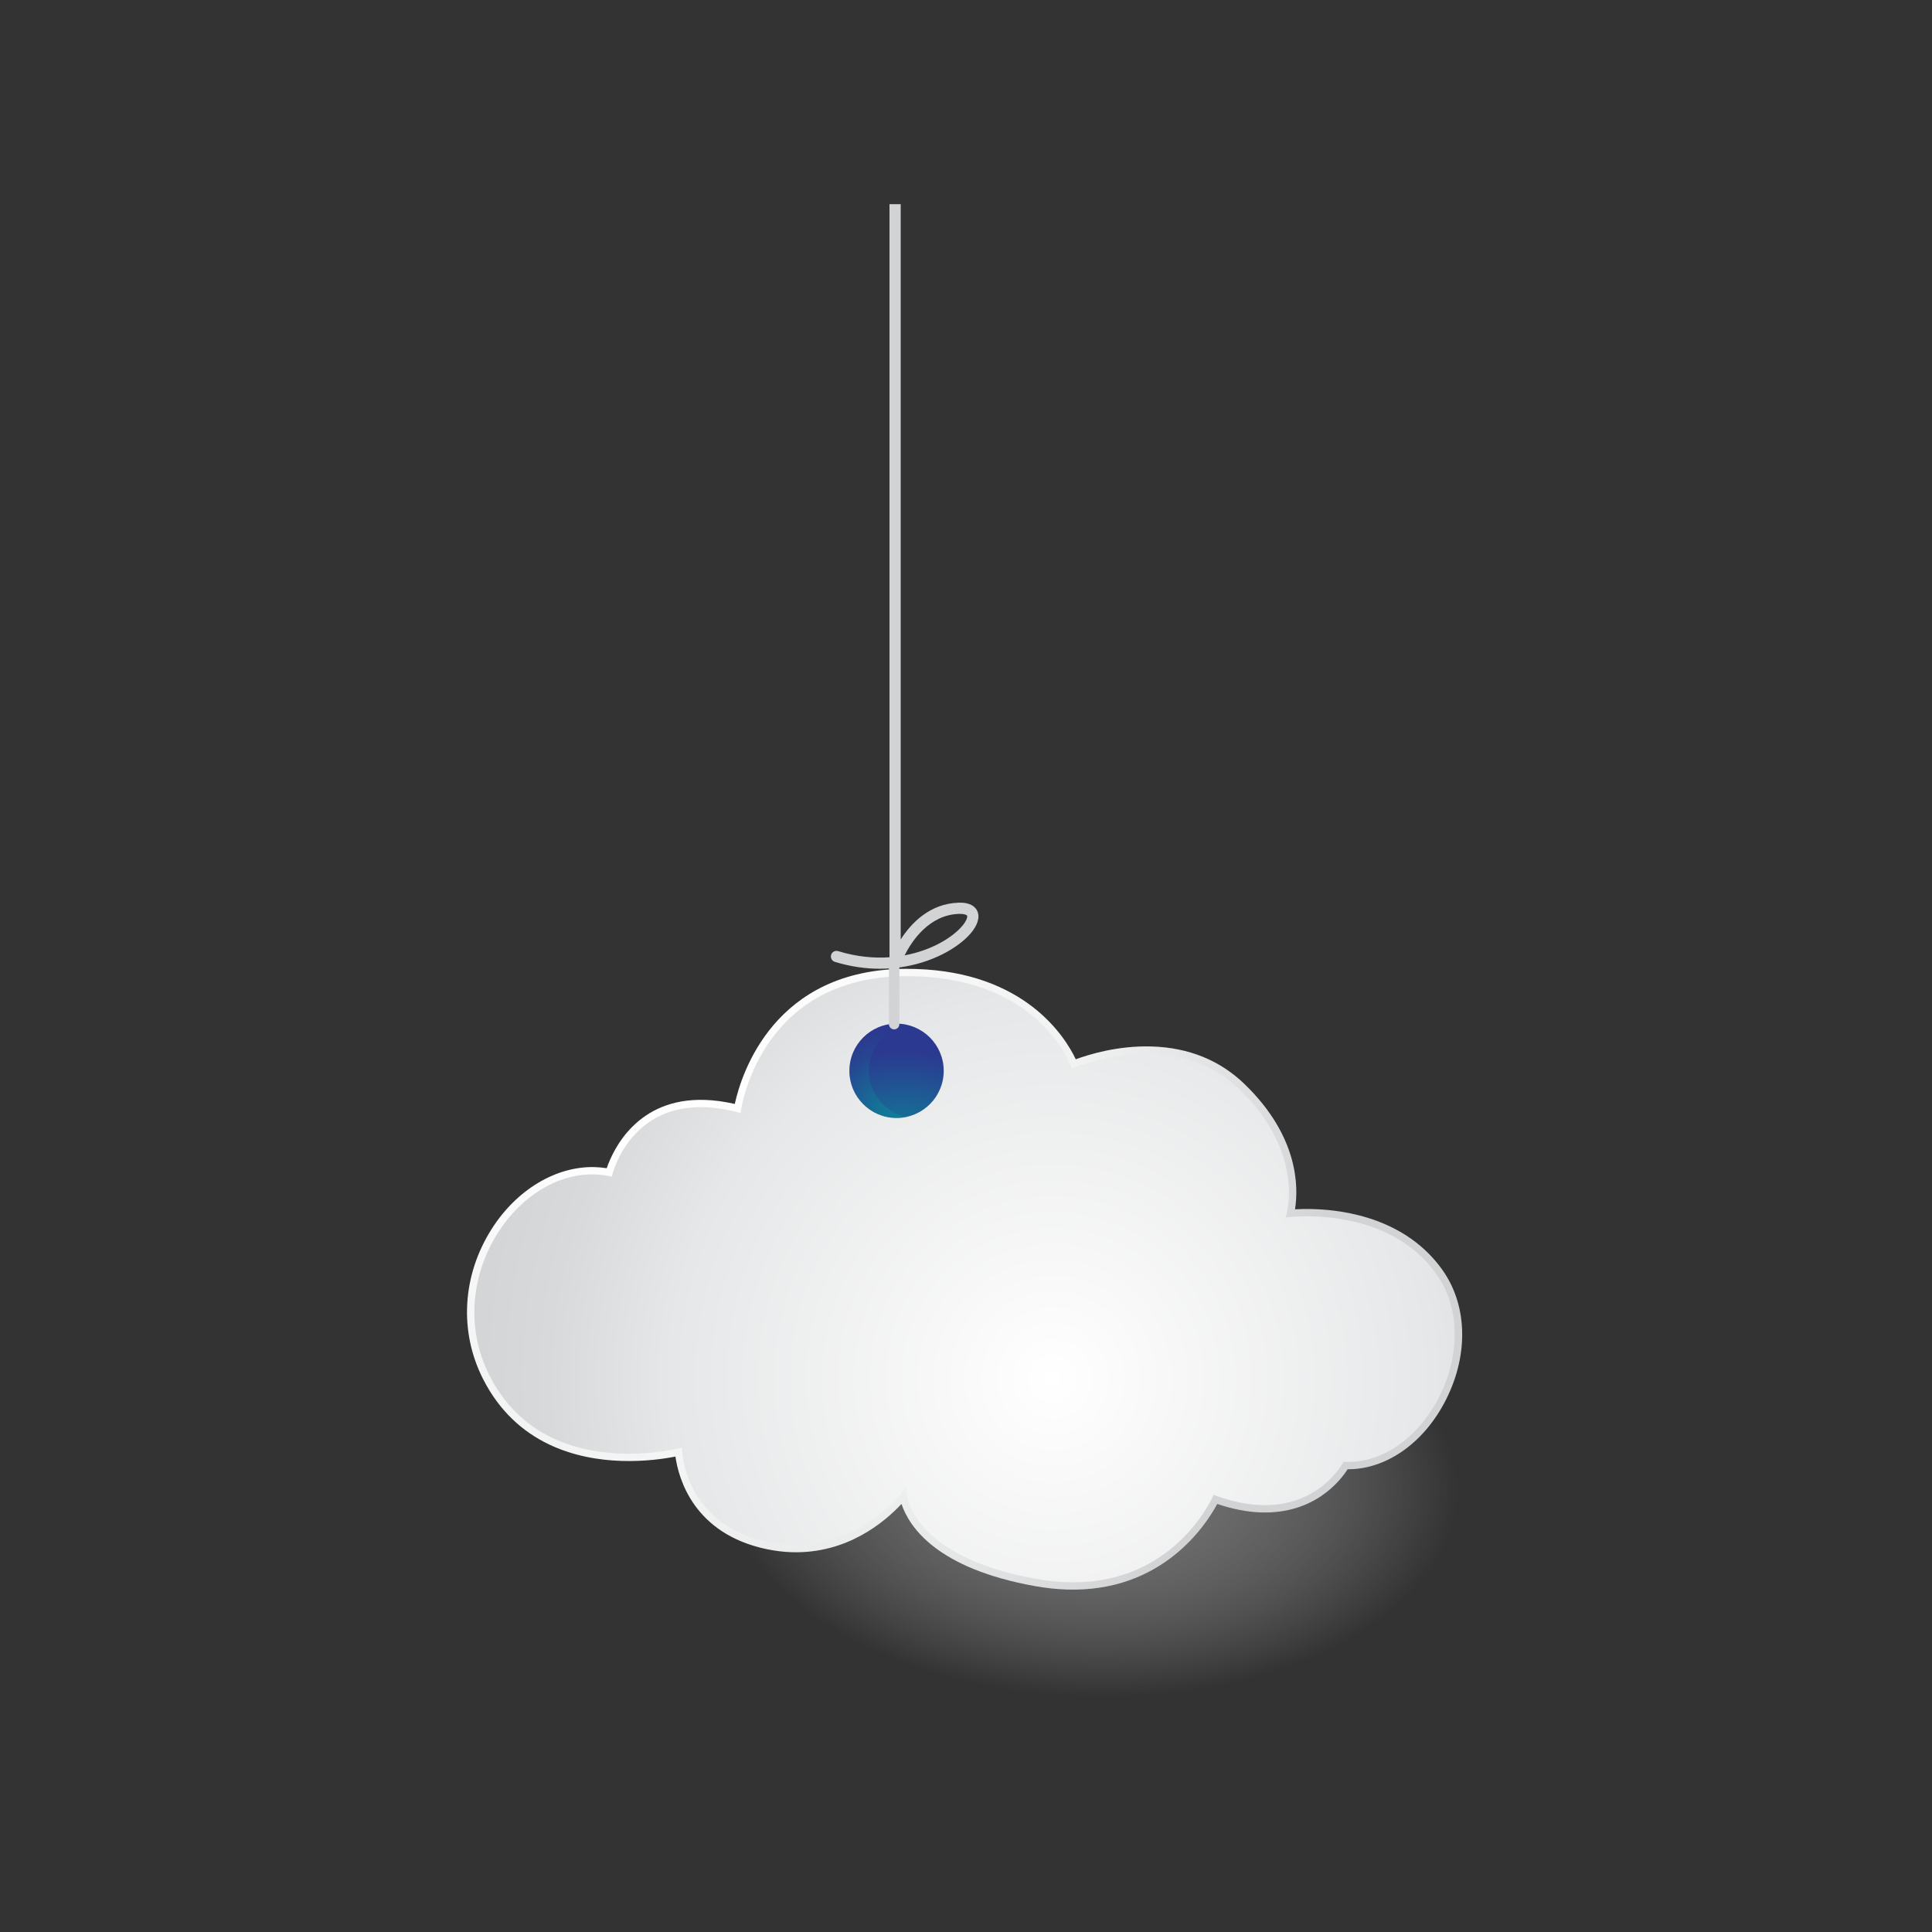 <?xml version="1.0" encoding="utf-8"?>
<!-- Generator: Adobe Illustrator 16.0.0, SVG Export Plug-In . SVG Version: 6.00 Build 0)  -->
<!DOCTYPE svg PUBLIC "-//W3C//DTD SVG 1.1//EN" "http://www.w3.org/Graphics/SVG/1.1/DTD/svg11.dtd">
<svg version="1.1" id="Layer_1" xmlns="http://www.w3.org/2000/svg" xmlns:xlink="http://www.w3.org/1999/xlink" x="0px" y="0px"
	 width="350px" height="350px" viewBox="0 0 350 350" enable-background="new 0 0 350 350" xml:space="preserve">
<rect x="0" y="0" width="350" height="350" fill="#333333" stroke="none"/>
<g>
	
		<radialGradient id="SVGID_1_" cx="-10.192" cy="391.094" r="62.823" gradientTransform="matrix(1.057 0.033 -0.019 0.618 215.826 27.189)" gradientUnits="userSpaceOnUse">
		<stop  offset="0" style="stop-color:#808080"/>
		<stop  offset="0.227" style="stop-color:#949494;stop-opacity:0.773"/>
		<stop  offset="0.736" style="stop-color:#BCBCBC;stop-opacity:0.264"/>
		<stop  offset="1" style="stop-color:#CCCBCB;stop-opacity:0"/>
	</radialGradient>
	<path opacity="0.8" fill="url(#SVGID_1_)" d="M196.07,312.956c-37.506-1.178-67.284-22.071-66.512-46.67
		c0.773-24.592,31.804-43.576,69.309-42.398c37.508,1.178,67.289,22.073,66.516,46.665
		C264.61,295.15,233.579,314.135,196.07,312.956"/>
	<g>
		
			<radialGradient id="SVGID_2_" cx="134.909" cy="288.447" r="111.739" gradientTransform="matrix(1 0.031 -0.031 1 3.651 -86.22)" gradientUnits="userSpaceOnUse">
			<stop  offset="0" style="stop-color:#FFFFFF"/>
			<stop  offset="0.321" style="stop-color:#FCFCFC"/>
			<stop  offset="0.592" style="stop-color:#F1F2F2"/>
			<stop  offset="0.845" style="stop-color:#E0E1E2"/>
			<stop  offset="1" style="stop-color:#D1D3D4"/>
		</radialGradient>
		<path fill="url(#SVGID_2_)" d="M193.291,287.961c-1.88-0.059-3.837-0.27-5.82-0.626c-17.708-3.184-22.737-10.655-24.159-14.882
			c-3.083,3.311-9.906,9.057-19.892,8.743c-1.466-0.047-2.967-0.228-4.459-0.536c-13.293-2.759-16.035-12.818-16.6-16.79
			c-1.923,0.383-5.49,0.926-9.743,0.793c-8.125-0.254-19.074-3.026-25.079-14.783c-4.396-8.606-3.829-18.784,1.52-27.221
			c4.528-7.145,11.713-11.444,18.749-11.224c0.703,0.022,1.407,0.089,2.104,0.199c1.188-3.436,5.551-12.76,17.768-12.376
			c1.715,0.054,3.537,0.3,5.431,0.735c1.208-5.485,7.129-24.459,31.109-24.479c0.583,0,1.159,0.009,1.724,0.026
			c19.824,0.623,27.055,12.377,28.942,16.36c2.336-0.864,7.646-2.514,13.798-2.32c6.666,0.21,12.307,2.497,16.769,6.804
			c9.9,9.555,9.78,18.803,9.15,22.695c0.891-0.05,2.059-0.081,3.424-0.038c5.935,0.187,16.862,1.878,23.348,11.113
			c4.613,6.573,4.693,15.815,0.209,24.122c-3.997,7.405-10.653,11.93-17.448,11.895c-1.38,2.154-6.081,8.122-15.667,7.82
			c-2.506-0.078-5.177-0.594-7.955-1.535C218.456,276.292,210.54,288.503,193.291,287.961z"/>
		
			<radialGradient id="SVGID_3_" cx="197.281" cy="329.913" r="109.838" gradientTransform="matrix(1 0.031 -0.031 1 3.651 -86.22)" gradientUnits="userSpaceOnUse">
			<stop  offset="0" style="stop-color:#FFFFFF"/>
			<stop  offset="0.629" style="stop-color:#E6E7E8"/>
			<stop  offset="0.832" style="stop-color:#D7D9DA"/>
			<stop  offset="1" style="stop-color:#D1D3D4"/>
		</radialGradient>
		<path fill="url(#SVGID_3_)" d="M134.151,201.624c0,0,3.025-24.761,30.068-24.784c24.542-0.02,29.953,16.773,29.953,16.773
			s18.066-8.14,30.359,3.725c12.295,11.864,8.375,23.22,8.375,23.22s18.29-2.591,27.382,10.36
			c9.092,12.952-2.279,34.76-16.897,33.904c0,0-6.329,12.469-23.542,5.99c0,0-8.134,19.535-32.143,15.219
			c-24.009-4.315-23.624-16.575-23.624-16.575s-9.122,13.173-24.852,9.907c-15.729-3.265-15.693-17.118-15.693-17.118
			s-24.751,6.744-34.819-12.967c-9.29-18.188,6.396-39.776,22.112-36.117C110.831,213.161,114.529,196.257,134.151,201.624z"/>
	</g>
	<g>
		<radialGradient id="SVGID_4_" cx="163.58" cy="215.932" r="25.551" gradientUnits="userSpaceOnUse">
			<stop  offset="0" style="stop-color:#00A79D"/>
			<stop  offset="1" style="stop-color:#2B3990"/>
		</radialGradient>
		<circle fill="url(#SVGID_4_)" cx="162.423" cy="193.991" r="8.54"/>
		<g opacity="0.4">
			<radialGradient id="SVGID_5_" cx="162.349" cy="199.162" r="12.877" gradientUnits="userSpaceOnUse">
				<stop  offset="0" style="stop-color:#00A79D"/>
				<stop  offset="1" style="stop-color:#2B3990"/>
			</radialGradient>
			<path fill="url(#SVGID_5_)" d="M157.423,193.991c0-4.11,2.903-7.539,6.77-8.354c-0.57-0.12-1.162-0.187-1.77-0.187
				c-4.716,0-8.54,3.824-8.54,8.541c0,4.716,3.824,8.539,8.54,8.539c0.607,0,1.199-0.065,1.77-0.186
				C160.326,201.529,157.423,198.1,157.423,193.991z"/>
		</g>
	</g>
	<path fill="#D1D3D4" d="M162.925,185.536c0,0.521-0.422,0.943-0.942,0.943l0,0c-0.521,0-0.944-0.423-0.944-0.943v-10.339
		c0-0.521,0.422-0.943,0.944-0.943l0,0c0.52,0,0.942,0.422,0.942,0.943V185.536z"/>
	<path fill="#D1D3D4" d="M173.649,163.528c-5.232,0.177-8.583,3.71-10.477,6.654V36.992h-2.033v136.426
		c-2.836,0.195-5.976-0.092-9.304-1.114c-0.538-0.166-1.105,0.137-1.271,0.674c-0.164,0.537,0.138,1.105,0.673,1.27
		c2.866,0.879,5.61,1.249,8.168,1.249c0.798,0,1.578-0.036,2.337-0.104c0.077,0.034,0.16,0.059,0.246,0.074
		c0.278,0.047,0.553-0.026,0.768-0.184c6.188-0.796,10.917-3.669,13.056-6.155c1.322-1.536,1.754-2.999,1.217-4.121
		C176.687,164.291,175.818,163.454,173.649,163.528z M174.272,167.801c-1.753,2.037-5.471,4.354-10.397,5.271
		c1.323-2.62,4.445-7.329,9.843-7.513c0.066-0.002,0.131-0.003,0.192-0.003c0.823,0,1.22,0.191,1.286,0.33
		C175.297,166.095,175.135,166.8,174.272,167.801z"/>
</g>
</svg>
